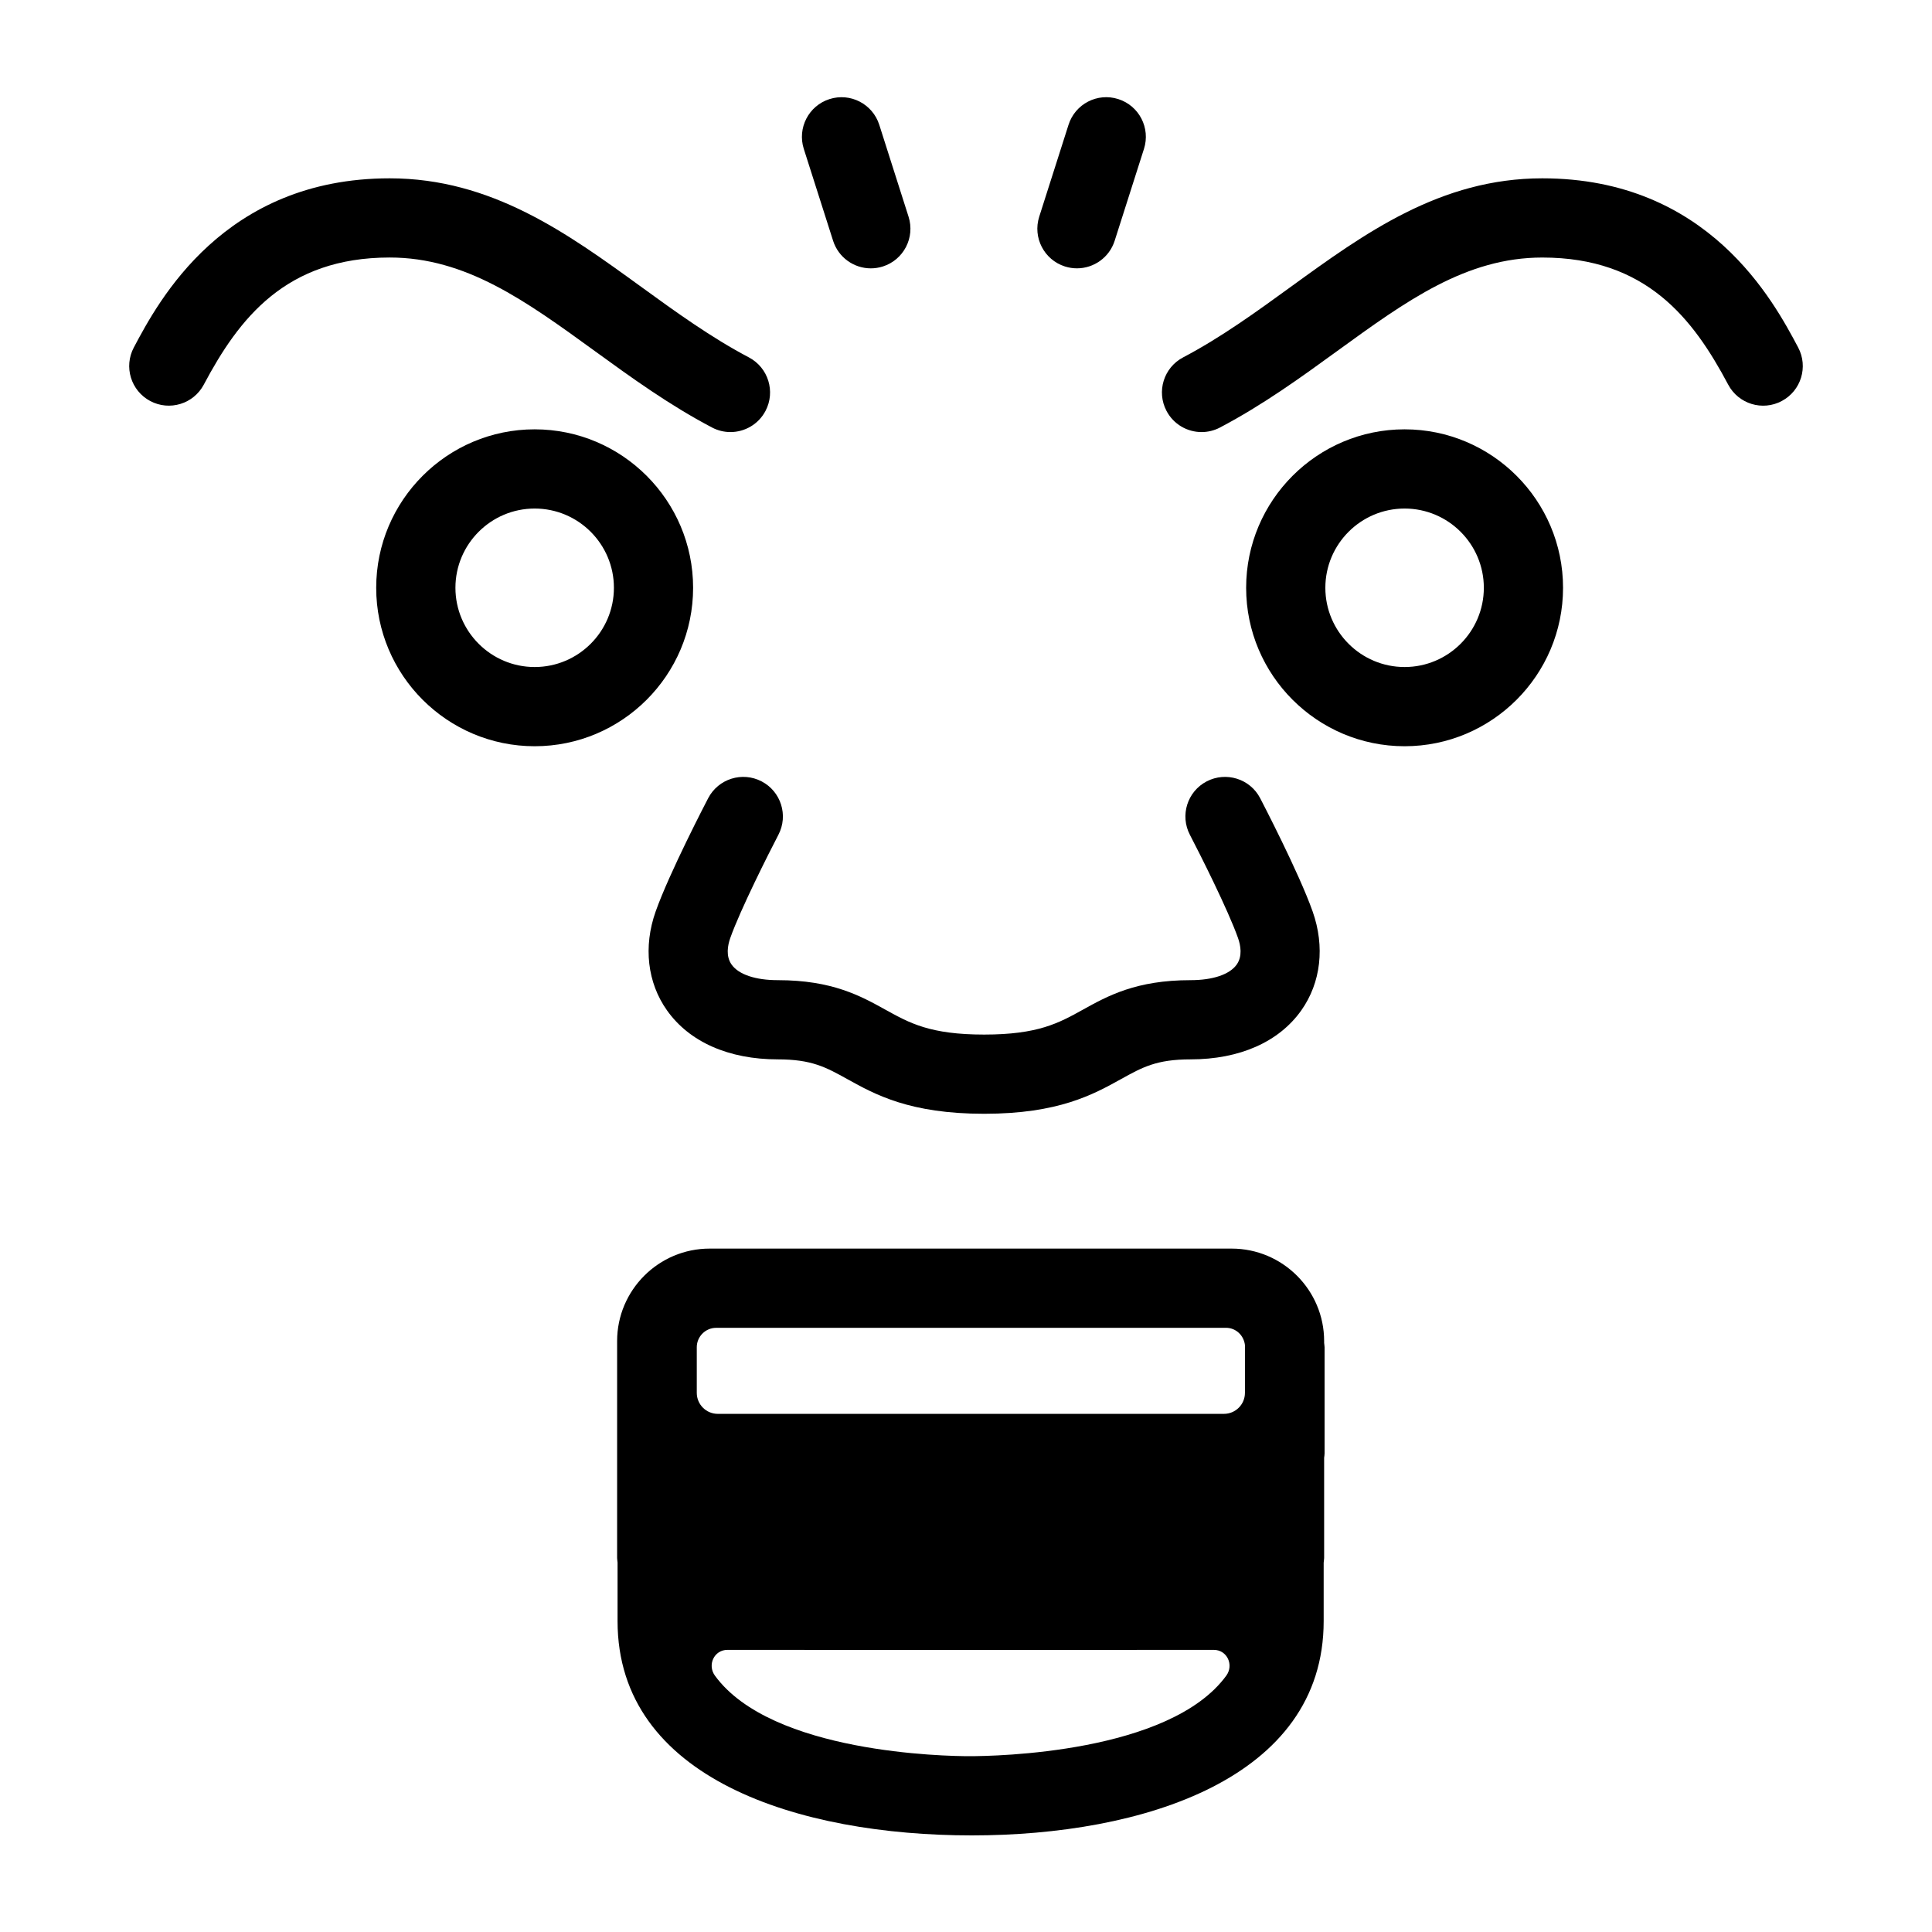 <svg xmlns="http://www.w3.org/2000/svg" xmlns:xlink="http://www.w3.org/1999/xlink" version="1.1" x="0px" y="0px" viewBox="0 0 100 100" enable-background="new 0 0 100 100" xml:space="preserve"><g><path fill="#000000" d="M35.875,30.424c0-4.522-3.679-8.202-8.201-8.202s-8.202,3.679-8.202,8.202s3.679,8.201,8.202,8.201   S35.875,34.946,35.875,30.424z M27.675,34.525c-2.261,0-4.102-1.84-4.102-4.101s1.84-4.102,4.102-4.102s4.101,1.84,4.101,4.102   S29.936,34.525,27.675,34.525z"></path><path fill="#000000" d="M68.537,69.415c0-2.64-2.149-4.788-4.788-4.788h-0.292H37.07h-0.339c-2.64,0-4.789,2.149-4.789,4.788   v11.232c0,0.079,0.02,0.153,0.023,0.231v3.03C31.965,92.085,41.373,95,50.301,95c8.805,0,18.212-2.915,18.212-11.093v-3.023   c0.004-0.08,0.024-0.156,0.024-0.237v-5.192c0.008-0.075,0.023-0.148,0.023-0.225v-5.498c0-0.077-0.019-0.148-0.023-0.224V69.415z    M63.457,68.727c0.514,0,0.923,0.394,0.981,0.893v2.473c0,0.601-0.487,1.088-1.088,1.088H37.153c-0.601,0-1.088-0.487-1.088-1.088   v-2.36c0-0.553,0.452-1.005,1.005-1.005H63.457z M50.177,90.9c-1.208,0-10.24-0.149-13.172-4.168   c-0.405-0.555-0.042-1.336,0.645-1.335c4.701,0.007,20.476,0.007,25.177,0c0.687-0.001,1.05,0.78,0.645,1.335   C60.537,90.751,51.489,90.9,50.177,90.9z"></path><path fill="#000000" d="M72.702,22.222c-4.523,0-8.202,3.679-8.202,8.202s3.679,8.201,8.202,8.201c4.521,0,8.201-3.679,8.201-8.201   S77.224,22.222,72.702,22.222z M72.702,34.525c-2.262,0-4.102-1.84-4.102-4.101s1.84-4.102,4.102-4.102   c2.261,0,4.101,1.84,4.101,4.102S74.963,34.525,72.702,34.525z"></path><path fill="#000000" d="M36.656,41.313c-0.082,0.157-2.009,3.857-2.72,5.867c-0.643,1.816-0.429,3.68,0.585,5.113   c1.158,1.638,3.196,2.54,5.738,2.54c1.756,0,2.488,0.406,3.595,1.02c1.442,0.801,3.237,1.796,7.086,1.796s5.644-0.996,7.086-1.796   c1.108-0.614,1.839-1.02,3.595-1.02c2.542,0,4.58-0.902,5.737-2.54c1.014-1.434,1.226-3.298,0.585-5.113   c-0.71-2.011-2.637-5.711-2.718-5.868c-0.523-1.004-1.764-1.389-2.767-0.868c-1.004,0.524-1.392,1.762-0.869,2.765   c0.52,0.996,1.979,3.894,2.489,5.338c0.139,0.39,0.239,0.947-0.067,1.379c-0.363,0.512-1.233,0.807-2.39,0.807   c-2.817,0-4.288,0.815-5.584,1.535c-1.24,0.687-2.31,1.281-5.098,1.281s-3.858-0.594-5.097-1.281   c-1.297-0.719-2.767-1.535-5.584-1.535c-1.156,0-2.028-0.294-2.39-0.807c-0.306-0.432-0.206-0.989-0.067-1.38   c0.51-1.442,1.97-4.341,2.489-5.337c0.524-1.004,0.135-2.241-0.869-2.765C38.416,39.922,37.18,40.31,36.656,41.313z"></path><path fill="#000000" d="M43.121,12.462c0.278,0.871,1.084,1.428,1.952,1.428c0.206,0,0.416-0.031,0.623-0.097   c1.079-0.344,1.674-1.497,1.331-2.576L45.511,6.46c-0.344-1.078-1.497-1.676-2.576-1.331c-1.079,0.344-1.674,1.497-1.331,2.576   L43.121,12.462z"></path><path fill="#000000" d="M55.12,13.792c0.207,0.066,0.418,0.097,0.623,0.097c0.869,0,1.675-0.557,1.952-1.427l1.517-4.757   c0.344-1.079-0.251-2.232-1.329-2.576c-1.084-0.348-2.233,0.253-2.576,1.33l-1.517,4.757C53.446,12.295,54.041,13.448,55.12,13.792   z"></path><path fill="#000000" d="M30.773,18.16c1.895,1.375,3.855,2.797,6.082,3.968c0.305,0.16,0.631,0.236,0.952,0.236   c0.737,0,1.449-0.399,1.816-1.096c0.527-1.002,0.141-2.241-0.86-2.769c-1.966-1.034-3.805-2.368-5.583-3.658   c-3.802-2.759-7.734-5.611-13.01-5.611c-8.593,0-11.972,6.36-13.243,8.755c-0.531,1-0.151,2.241,0.849,2.772   c1,0.532,2.242,0.151,2.772-0.849c1.815-3.417,4.237-6.579,9.623-6.579C24.117,13.33,27.201,15.568,30.773,18.16z"></path><path fill="#000000" d="M93.073,17.986c-1.272-2.395-4.648-8.756-13.244-8.756c-5.277,0-9.208,2.853-13.011,5.612   c-1.778,1.29-3.615,2.624-5.581,3.657c-1.002,0.527-1.387,1.766-0.859,2.769c0.366,0.697,1.078,1.096,1.815,1.096   c0.322,0,0.649-0.076,0.953-0.236c2.226-1.171,4.187-2.593,6.08-3.968c3.573-2.592,6.658-4.83,10.603-4.83   c5.388,0,7.808,3.162,9.622,6.578c0.531,1.002,1.775,1.382,2.772,0.849C93.224,20.227,93.603,18.986,93.073,17.986z"></path></g></svg>